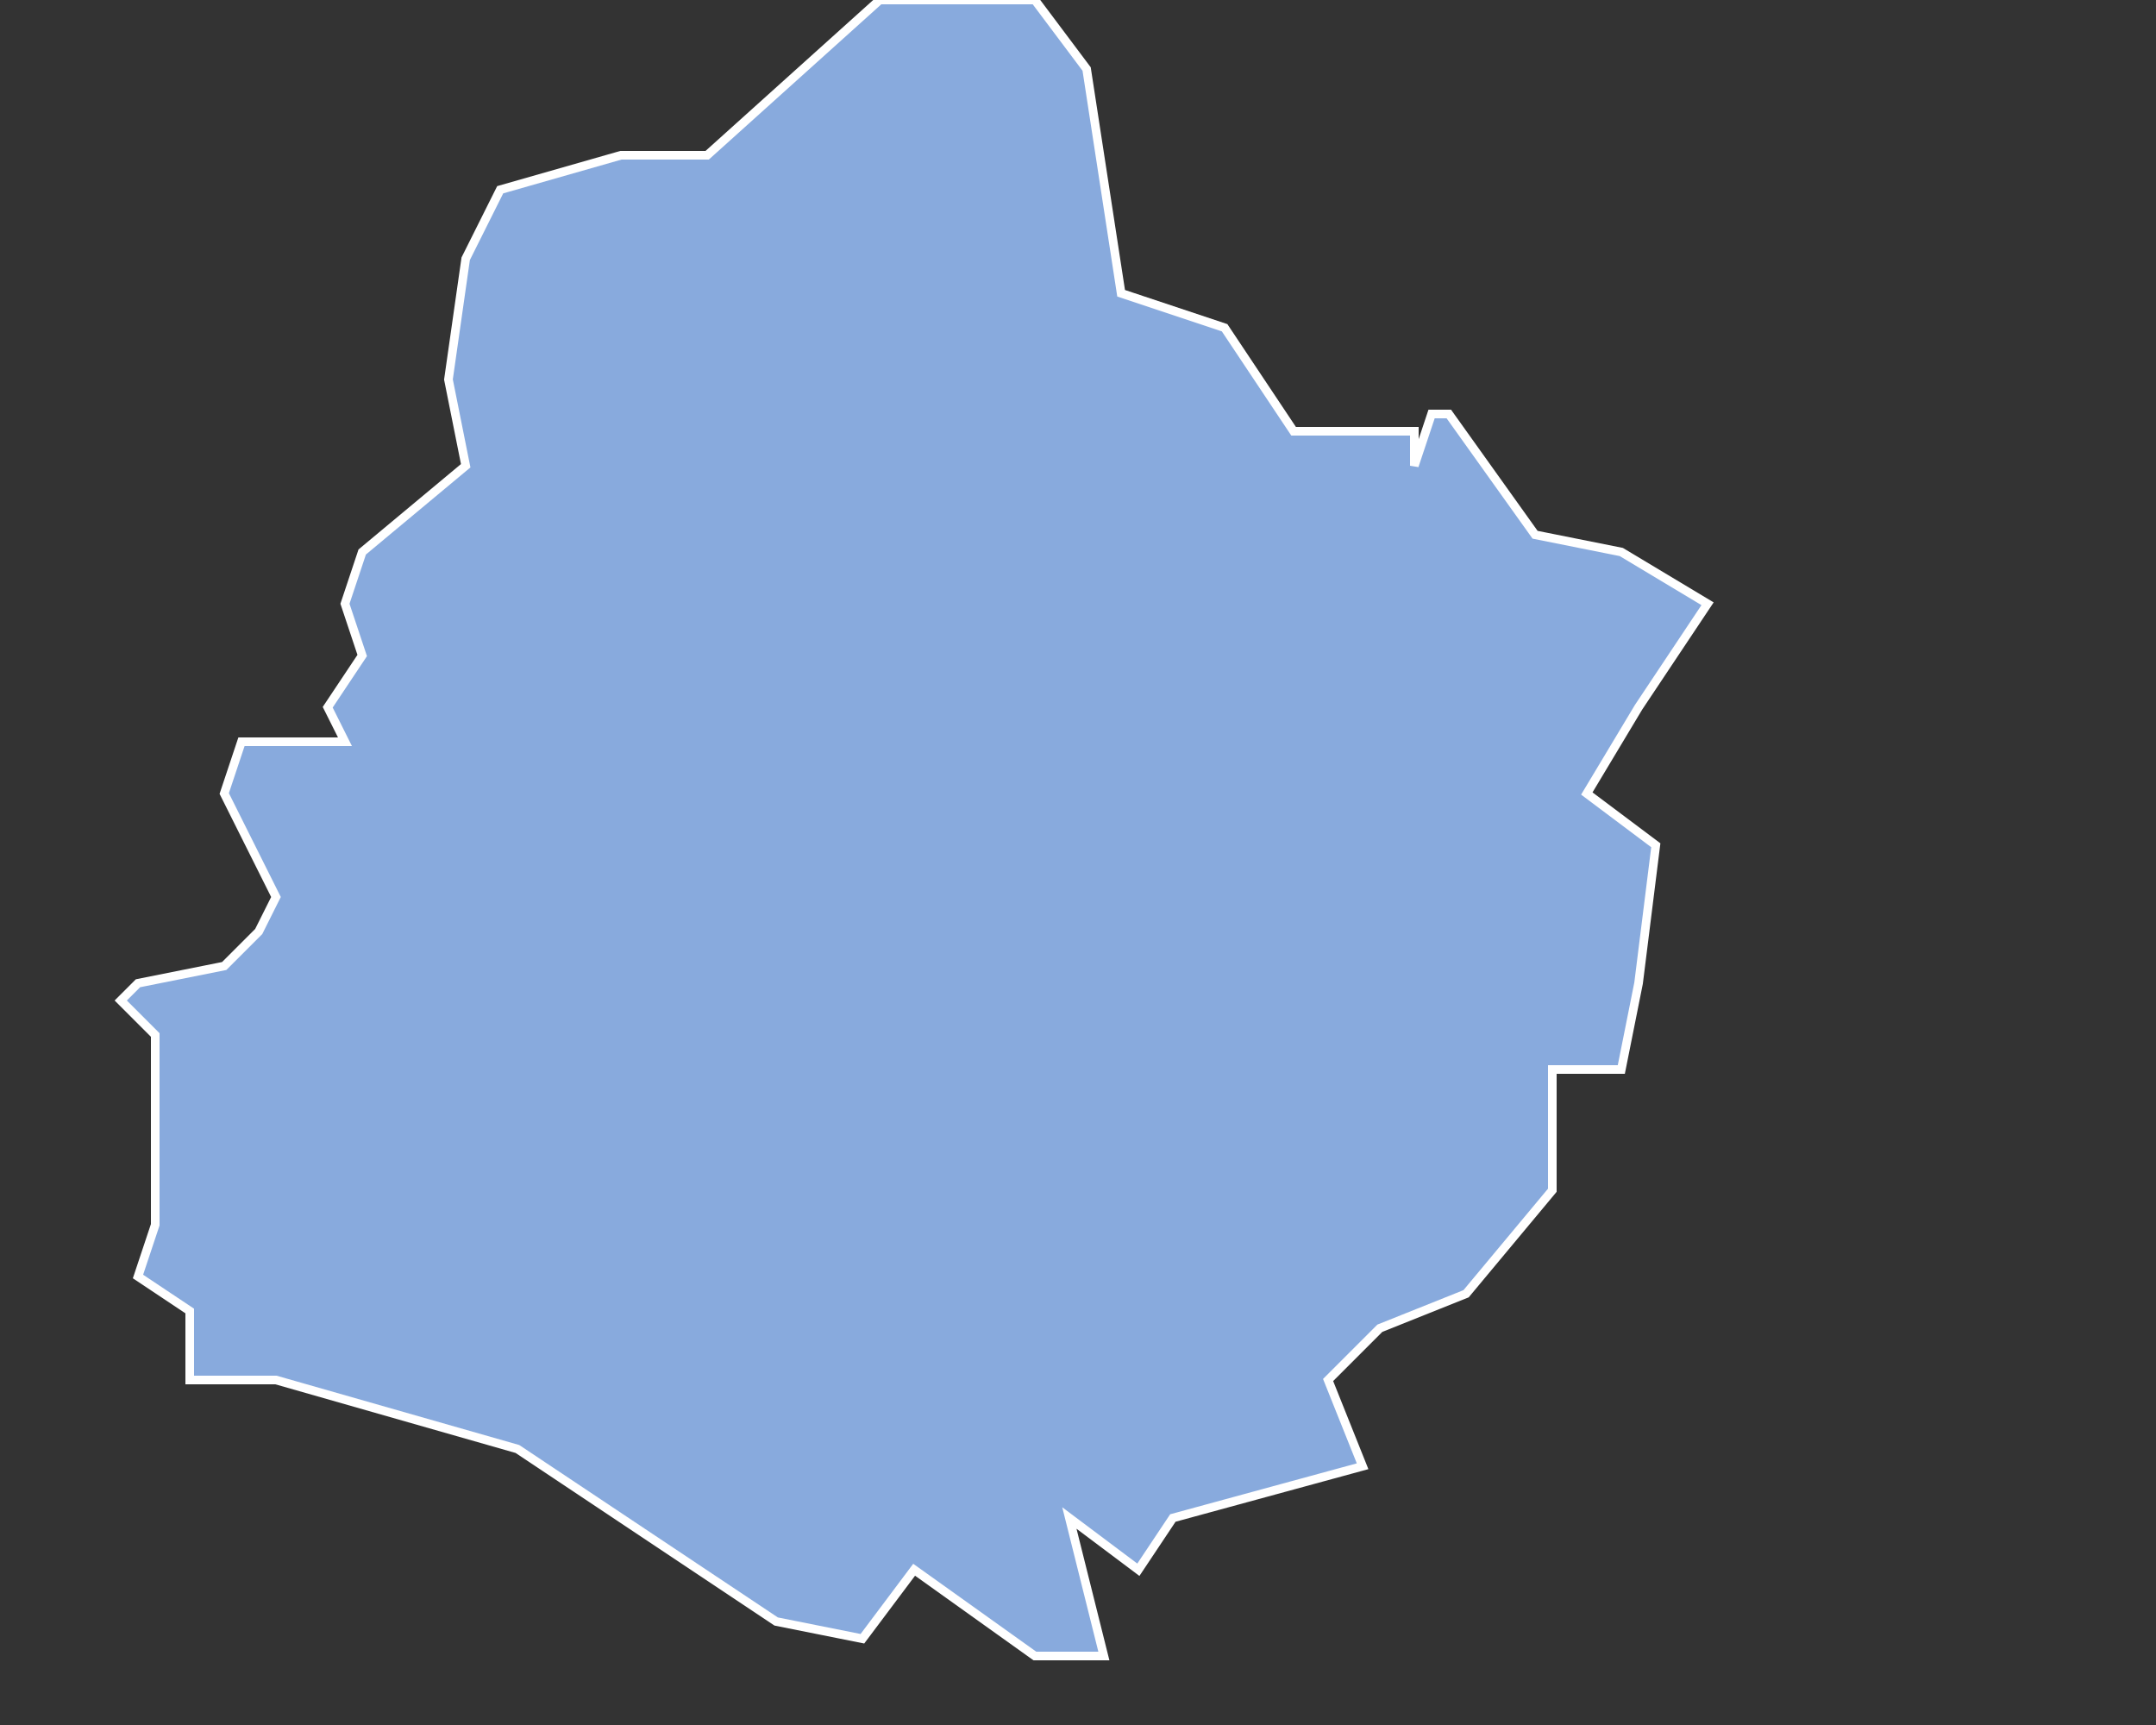 <svg xmlns="http://www.w3.org/2000/svg" width="125" height="100">
  <rect width="100%" height="100%" fill="#333333" stroke="none"/>
  <g fill="#8ad" stroke="#fff" stroke-width=".5">
    <path id="dep_72" d="M60 0l-9 0-10 9-5 0-7 2-2 4-1 7 1 5-6 5-1 3 1 3-2 3 1 2-6 0-1 3 3 6-1 2-2 2-5 1-1 1 2 2v11l-1 3 3 2v4l5 0 14 4 15 10 5 1 3-4 7 5h4l-2-8 4 3 2-3 11-3-2-5 3-3 5-2 5-6v-7h4l1-5 1-8-4-3 3-5 4-6-5-3-5-1-5-7h-1l-1 3 0-2h-7l-4-6-6-2-2-13-3-4z"/>  </g>
</svg>
